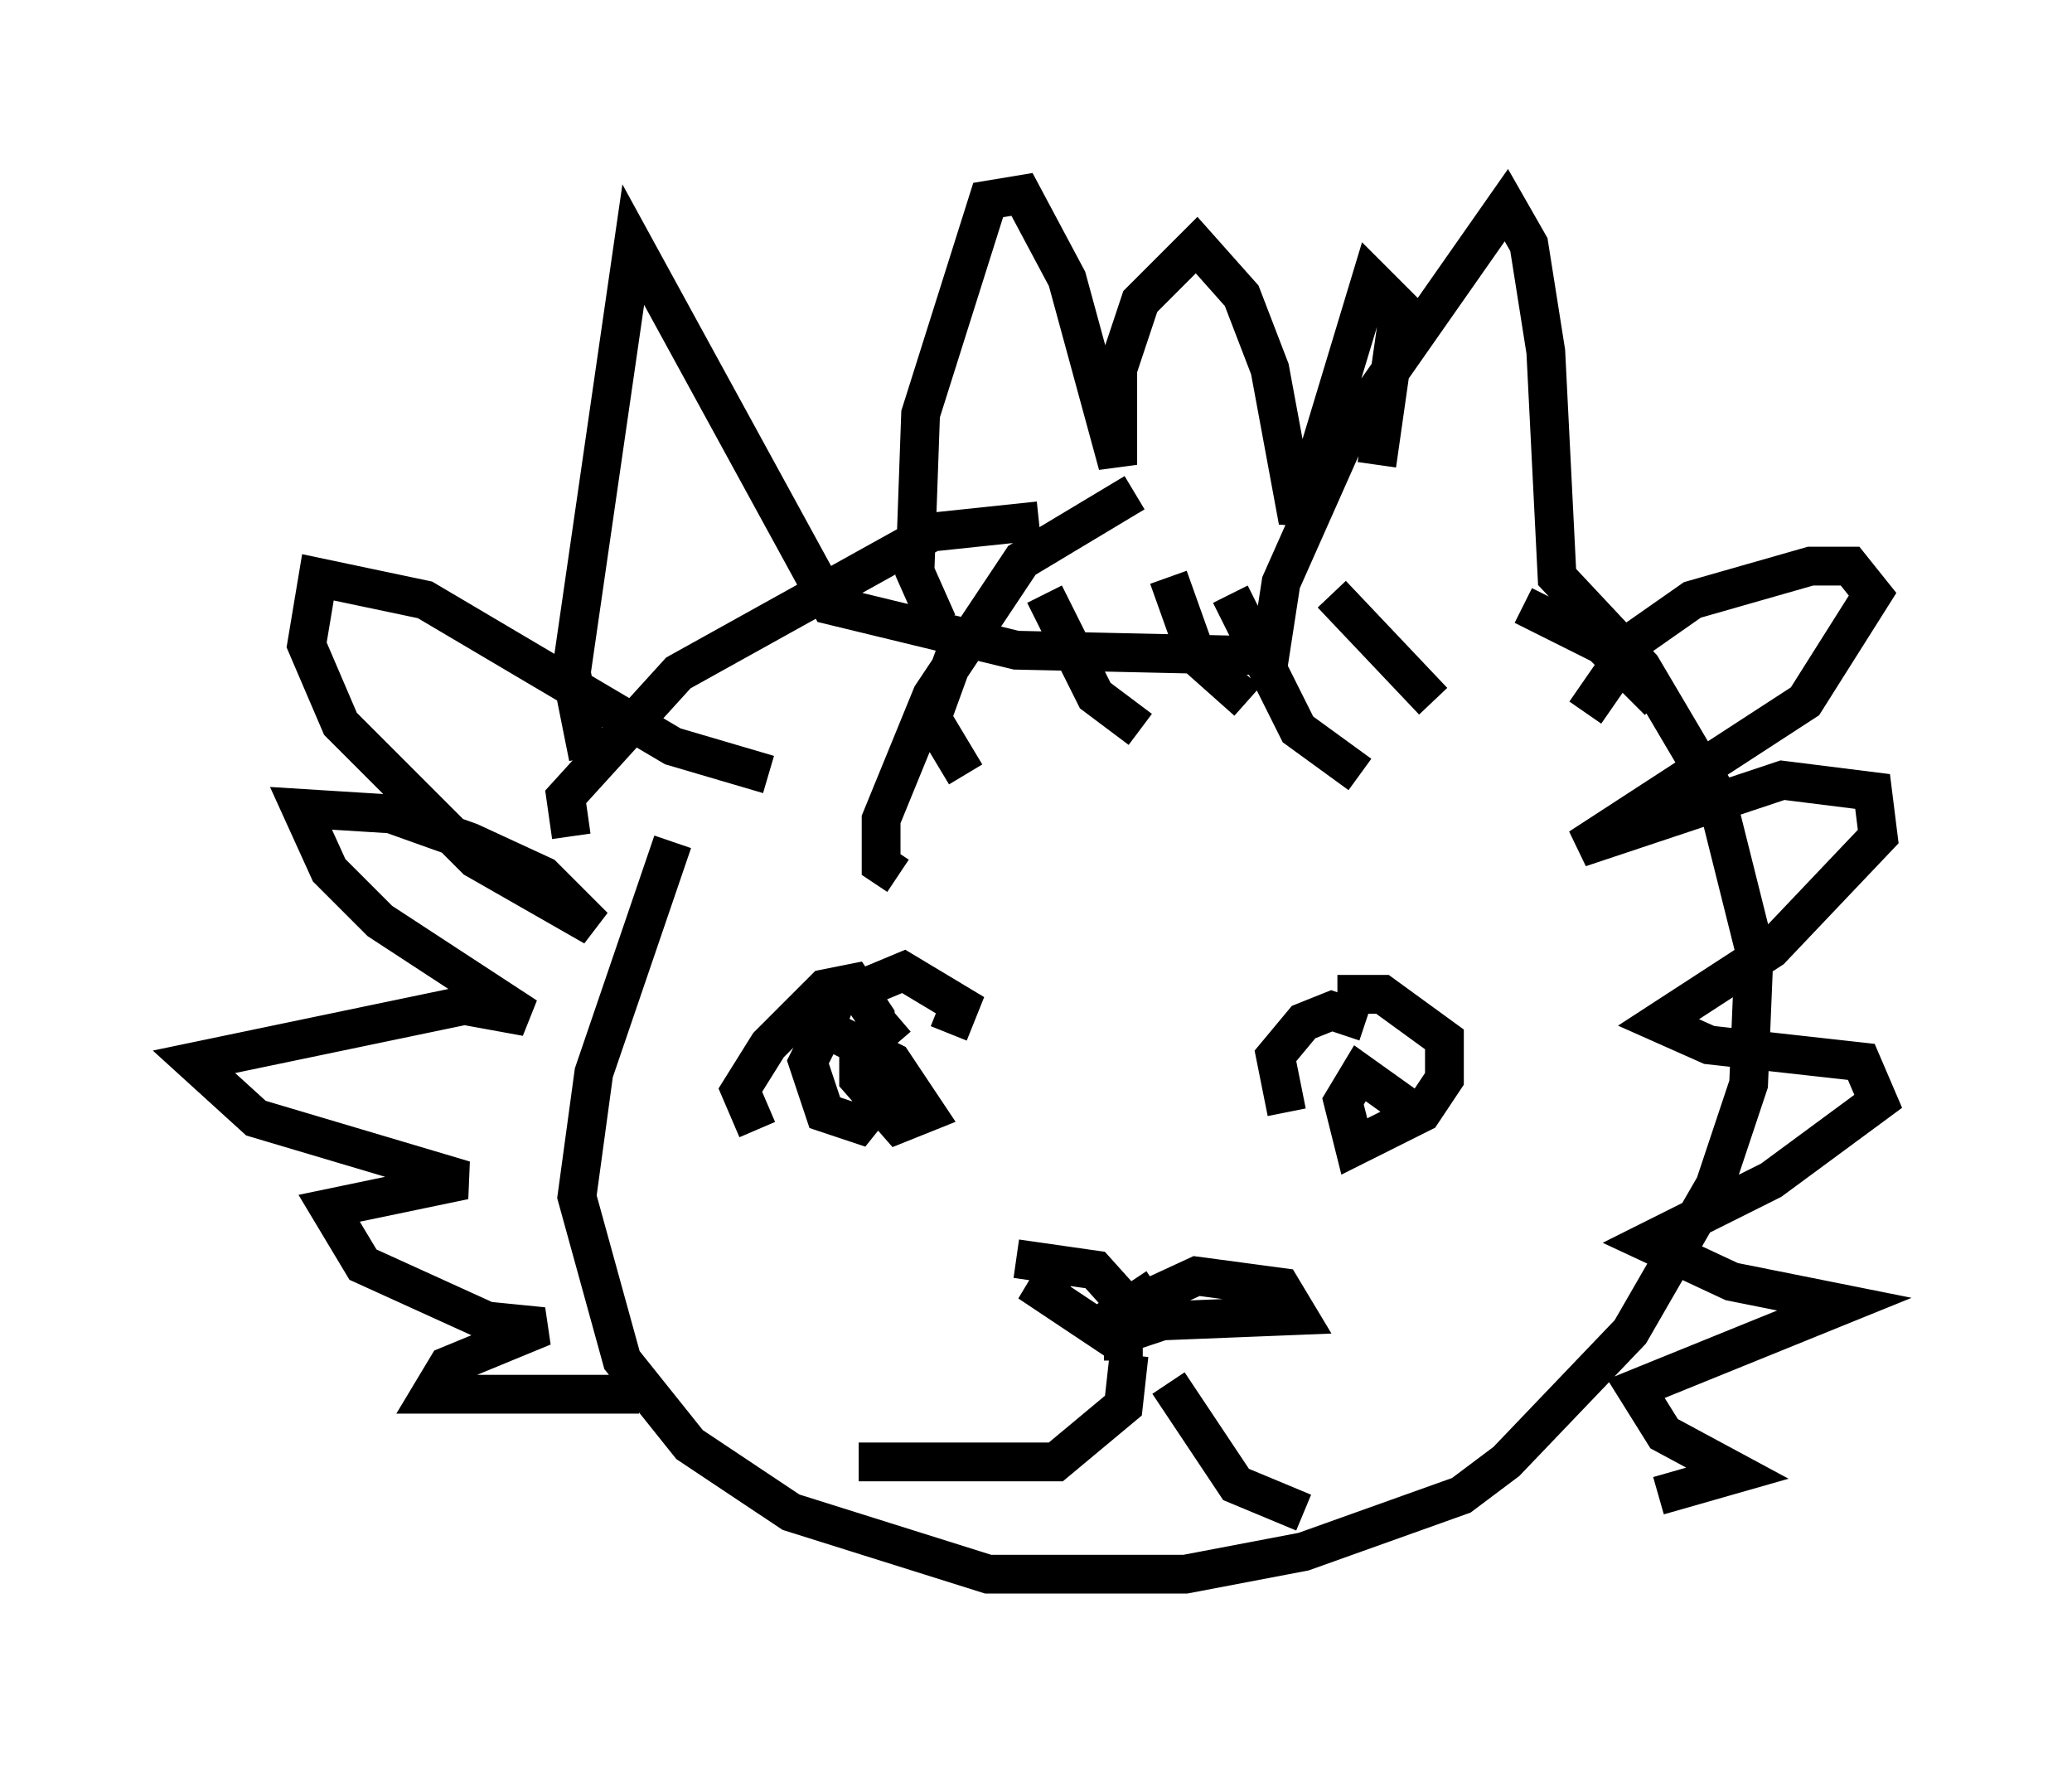 <?xml version="1.0" encoding="utf-8" ?>
<svg baseProfile="full" height="45.587" version="1.1" width="53.43" xmlns="http://www.w3.org/2000/svg" xmlns:ev="http://www.w3.org/2001/xml-events" xmlns:xlink="http://www.w3.org/1999/xlink"><defs /><rect fill="white" height="45.587" width="53.43" x="0" y="0" /><path d="M15.894, 20.106 m-0.726, -0.581 l-0.436, -2.179 1.598, -11.039 l5.084, 9.296 4.793, 1.162 l6.536, 0.145 0.291, -1.888 l1.743, -3.922 4.067, -5.81 l0.581, 1.017 0.436, 2.76 l0.291, 5.81 2.179, 2.324 l1.888, 3.196 1.017, 4.067 l-0.145, 3.486 -0.872, 2.615 l-2.179, 3.777 -3.196, 3.341 l-1.162, 0.872 -4.067, 1.453 l-3.05, 0.581 -5.084, 0.0 l-5.084, -1.598 -2.615, -1.743 l-1.743, -2.179 -1.162, -4.212 l0.436, -3.196 2.034, -5.955 m3.777, 5.229 l0.436, -1.162 1.743, -0.726 l1.453, 0.872 -0.291, 0.726 m8.715, 2.034 l-0.291, -1.453 0.726, -0.872 l0.726, -0.291 0.872, 0.291 m-9.006, 6.101 l2.034, 0.291 1.307, 1.453 l-0.872, 0.291 -1.743, -1.162 l0.436, -0.726 m-0.581, -19.173 l-2.76, 0.291 -6.536, 3.631 l-2.905, 3.196 0.145, 1.017 m14.525, -8.86 l-2.905, 1.743 -2.324, 3.486 l-1.307, 3.196 0.0, 1.162 l0.436, 0.291 m1.453, -5.665 l-0.581, 1.598 0.872, 1.453 m2.034, -4.648 l1.307, 2.615 1.162, 0.872 m0.726, -3.922 l0.726, 2.034 1.307, 1.162 m-0.436, -2.76 l1.743, 3.486 1.598, 1.162 m-0.726, -4.648 l2.615, 2.76 m2.324, -2.469 l2.034, 1.017 1.453, 1.453 m-22.95, 1.888 l-2.469, -0.726 -6.391, -3.777 l-2.76, -0.581 -0.291, 1.743 l0.872, 2.034 3.486, 3.486 l3.05, 1.743 -1.307, -1.307 l-1.888, -0.872 -2.034, -0.726 l-2.324, -0.145 0.726, 1.598 l1.307, 1.307 3.777, 2.469 l-1.598, -0.291 -6.972, 1.453 l1.598, 1.453 5.374, 1.598 l-3.486, 0.726 0.872, 1.453 l3.196, 1.453 1.453, 0.145 l-2.469, 1.017 -0.436, 0.726 l5.374, 0.0 m24.402, -17.575 l1.307, -1.888 1.453, -1.017 l3.05, -0.872 1.017, 0.0 l0.581, 0.726 -1.743, 2.76 l-5.81, 3.777 5.229, -1.743 l2.324, 0.291 0.145, 1.162 l-2.76, 2.905 -2.905, 1.888 l1.307, 0.581 3.922, 0.436 l0.436, 1.017 -2.76, 2.034 l-3.196, 1.598 2.179, 1.017 l2.905, 0.581 -5.374, 2.179 l0.726, 1.162 1.888, 1.017 l-2.034, 0.581 m-18.592, -22.514 l-0.581, -1.307 0.145, -4.067 l1.743, -5.52 0.872, -0.145 l1.162, 2.179 1.307, 4.793 l0.0, -2.469 0.581, -1.743 l1.453, -1.453 1.162, 1.307 l0.726, 1.888 0.726, 3.922 l1.888, -6.246 0.726, 0.726 l-0.581, 4.067 m-1.017, 13.654 l1.162, 0.0 1.598, 1.162 l0.0, 1.017 -0.581, 0.872 l-1.743, 0.872 -0.291, -1.162 l0.436, -0.726 1.017, 0.726 l0.291, 0.872 m-16.849, -0.145 l-0.436, -1.017 0.726, -1.162 l1.453, -1.453 0.726, -0.145 l0.581, 0.872 0.145, 2.034 l-0.581, 0.726 -0.872, -0.291 l-0.436, -1.307 0.436, -0.872 l1.743, 0.872 0.872, 1.307 l-0.726, 0.291 -1.017, -1.162 l0.0, -0.726 1.017, -0.872 m5.81, 8.86 l0.0, -1.307 1.888, -0.872 l2.179, 0.291 0.436, 0.726 l-3.631, 0.145 -0.872, -0.291 l0.872, -0.581 m-0.726, 1.743 l-0.145, 1.307 -1.743, 1.453 l-5.084, 0.0 m7.989, -2.034 l1.743, 2.615 1.743, 0.726 " fill="none" stroke="black" stroke-width="1" /></svg>